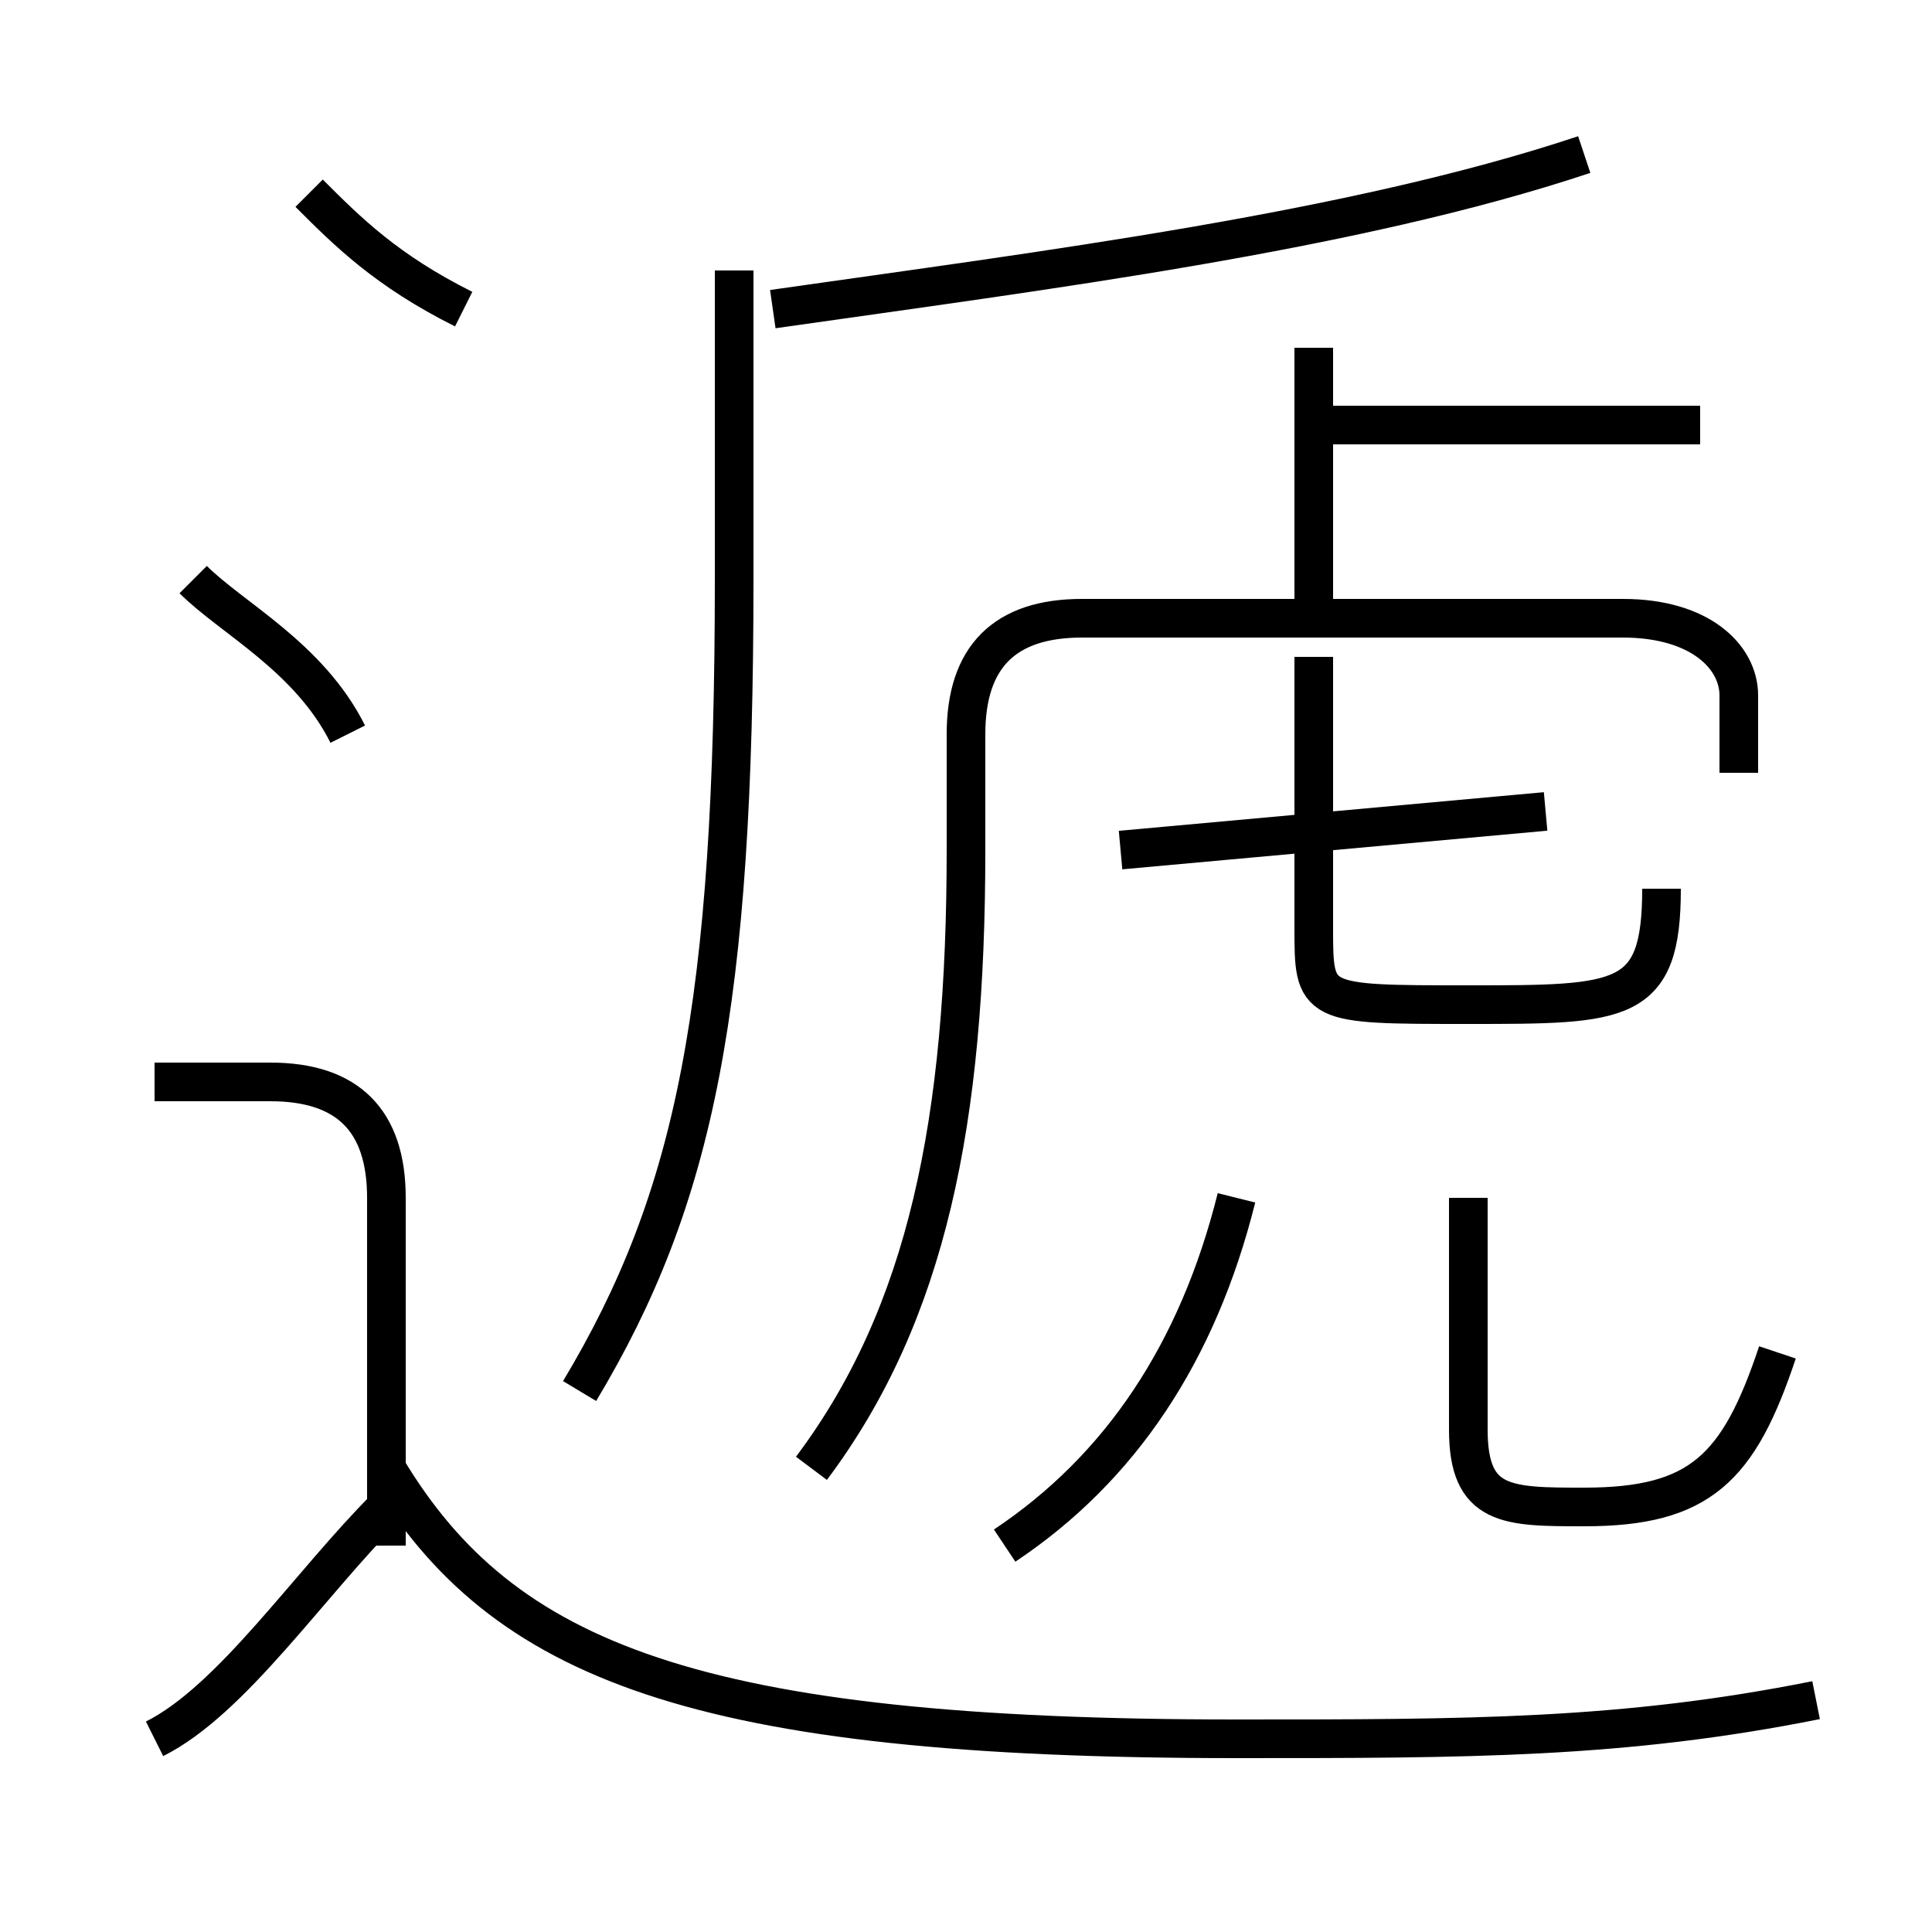 <?xml version='1.0' encoding='utf8'?>
<svg viewBox="0.0 -6.0 50.0 50.0" version="1.1" xmlns="http://www.w3.org/2000/svg">
<rect x="0.0" y="-6.0" width="50.0" height="50.0" fill="#808080" stroke="none"/>
<rect x="-1000" y="-1000" width="2000" height="2000" stroke="white" fill="white"/>
<g style="fill:white;stroke:#000000;  stroke-width:1">
<path d="M 21 -6 C 24 -10 25 -15 25 -22 L 25 -25 C 25 -27 26 -28 28 -28 L 42 -28 C 44 -28 45 -27 45 -26 L 45 -24 M 4 1 C 6 0 8 -3 10 -5 M 10 -4 L 10 -13 C 10 -15 9 -16 7 -16 L 4 -16 M 47 0 C 42 1 38 1 32 1 C 18 1 13 -1 10 -6 M 9 -25 C 8 -27 6 -28 5 -29 M 26 -4 C 29 -6 31 -9 32 -13 M 15 -8 C 18 -13 19 -18 19 -29 L 19 -37 M 12 -36 C 10 -37 9 -38 8 -39 M 46 -9 C 45 -6 44 -5 41 -5 C 39 -5 38 -5 38 -7 L 38 -13 M 29 -22 L 40 -23 M 43 -21 C 43 -18 42 -18 38 -18 C 34 -18 34 -18 34 -20 L 34 -27 M 34 -28 L 34 -35 M 20 -36 C 27 -37 35 -38 41 -40 M 44 -33 L 34 -33" transform="translate(0.0 38.0)" />
</g>
</svg>